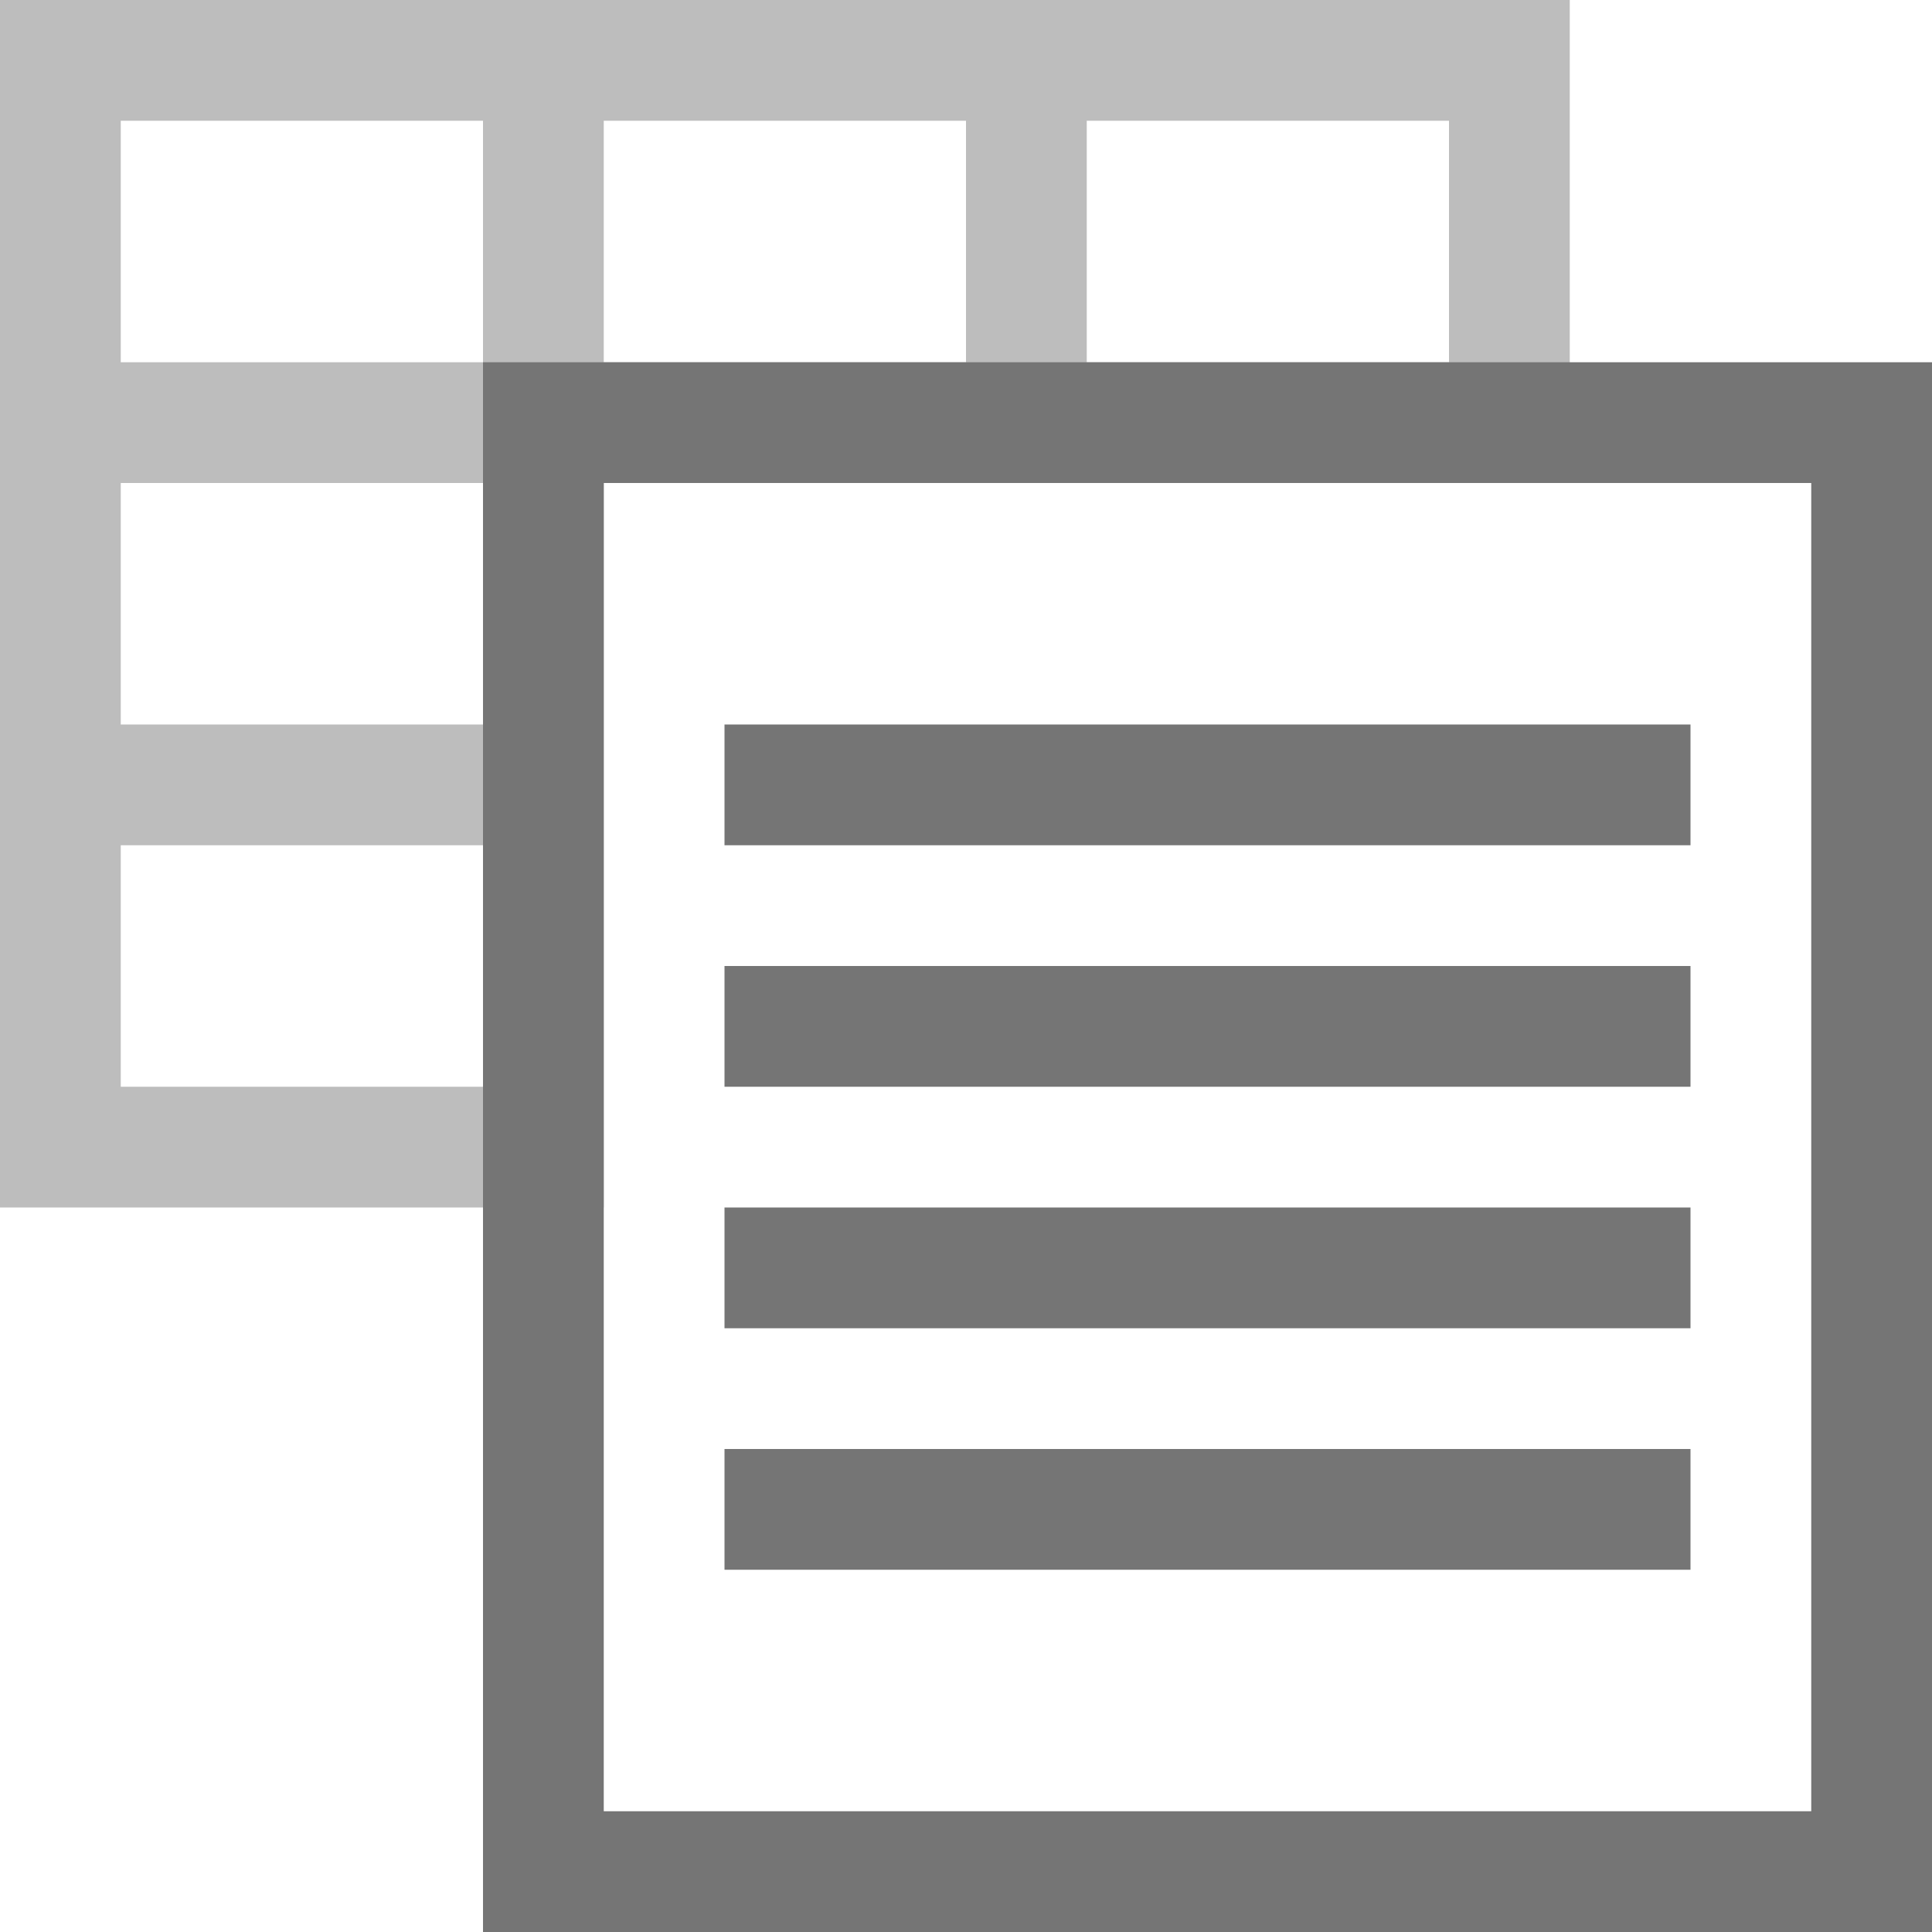 <?xml version="1.0" encoding="utf-8"?>
<!-- Generator: Adobe Illustrator 19.2.1, SVG Export Plug-In . SVG Version: 6.00 Build 0)  -->
<svg version="1.1" id="Layer_1" xmlns="http://www.w3.org/2000/svg" xmlns:xlink="http://www.w3.org/1999/xlink" x="0px" y="0px"
	 viewBox="0 0 16 16" style="enable-background:new 0 0 16 16;" xml:space="preserve">
<path fill="#BDBDBD" d="M12,0H0v10h4h1l0,0V9l0,0V7l0,0V6l0,0V4h8V3V0H12z M1,1h3v2H1V1z M4,9H1V7h3V9z M4,6H1V4h3V6z M5,3V1h3v2H5z
	 M9,3V1h3v2H9z"/>
<g>
	<path fill="#757575" d="M4,3v13h12V3H4z M15,15H5V4h10V15z"/>
	<rect x="6" y="8" fill="#757575" width="8" height="1"/>
	<rect x="6" y="10" fill="#757575" width="8" height="1"/>
	<rect x="6" y="12" fill="#757575" width="8" height="1"/>
	<rect x="6" y="6" fill="#757575" width="8" height="1"/>
</g>
</svg>
